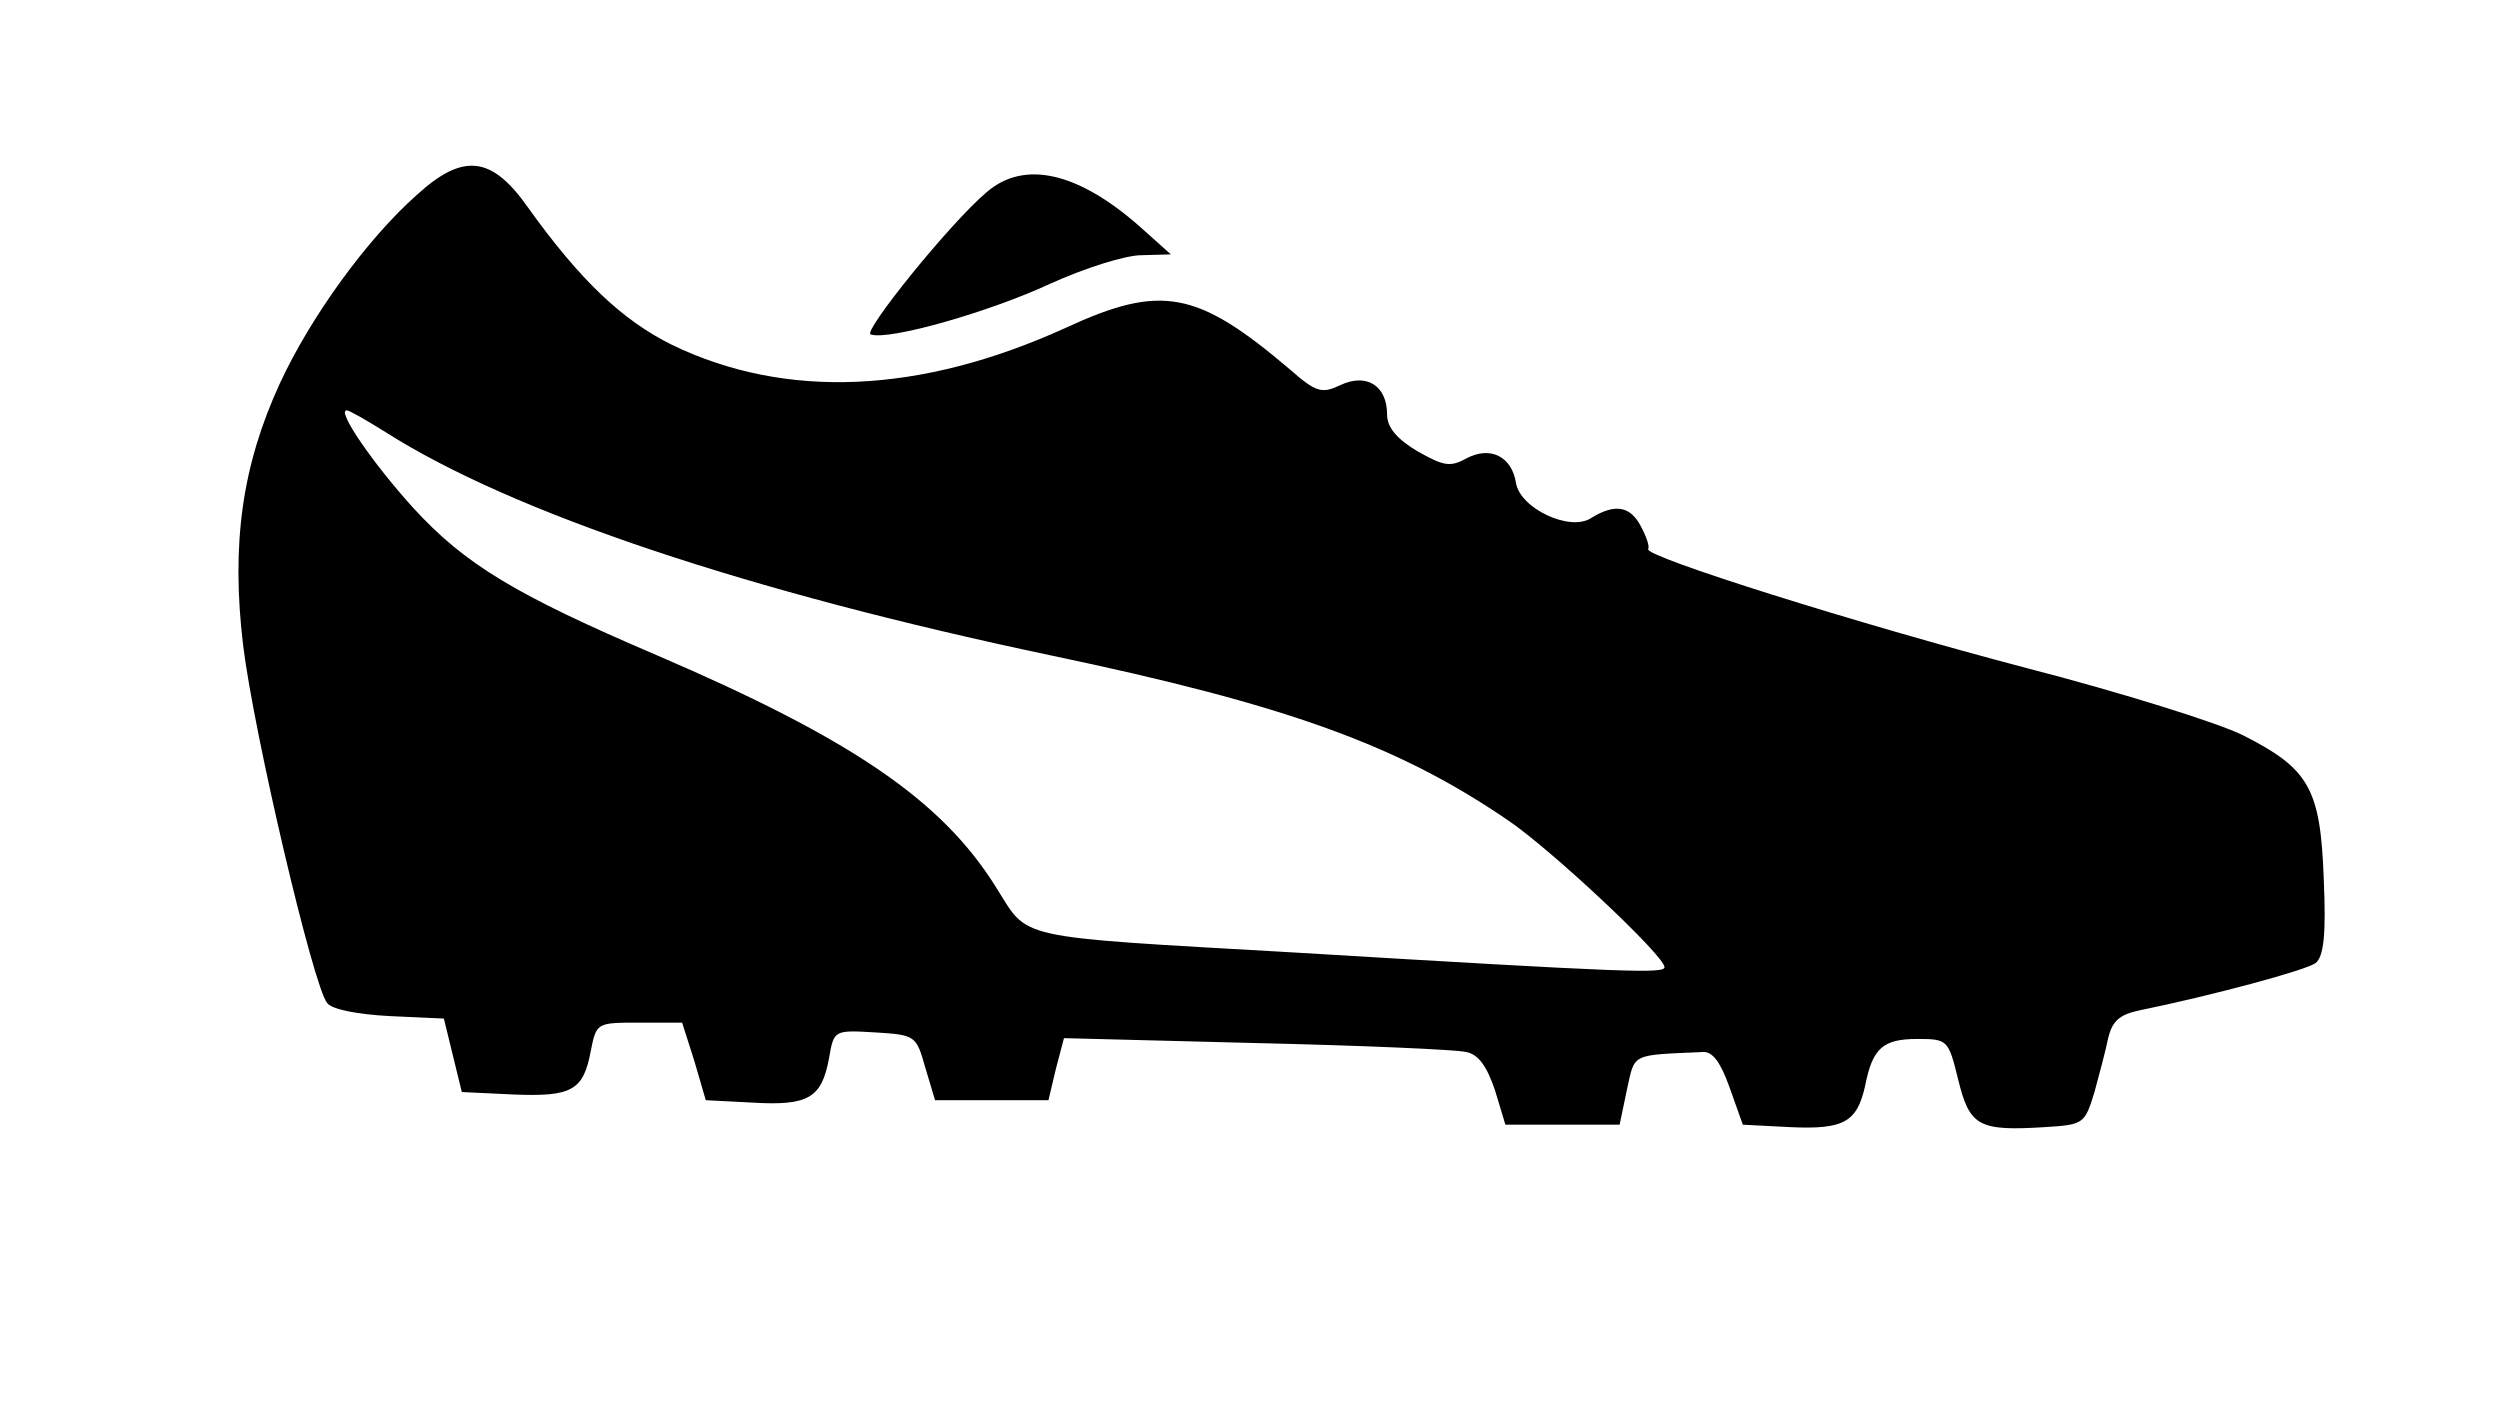 <?xml version="1.0" encoding="UTF-8"?>
<svg xmlns="http://www.w3.org/2000/svg" xmlns:xlink="http://www.w3.org/1999/xlink" width="2000px" height="1132px" viewBox="0 0 2000 1132" version="1.1">
<g id="surface1">
<path style=" stroke:none;fill-rule:nonzero;fill:rgb(0%,0%,0%);fill-opacity:1;" d="M 333.555 155.832 C 293.734 191.102 248.691 253.148 223.891 306.707 C 193.863 372.02 184.727 434.723 194.52 516.359 C 203 586.242 250.652 789.367 261.746 802.43 C 265.664 807.656 286.555 811.574 312.008 812.883 L 355.09 814.848 L 369.453 873.625 L 410.574 875.586 C 457.574 877.543 466.711 872.324 472.582 840.973 C 477.156 818.109 477.156 818.109 511.746 818.109 L 545.691 818.109 L 555.48 848.809 L 564.617 880.16 L 602.48 882.113 C 646.863 884.73 657.309 878.195 663.184 846.844 C 667.102 823.984 667.102 823.984 700.391 825.945 C 732.375 827.91 733.027 828.555 740.211 854.035 L 748.047 880.16 L 838.773 880.16 L 844.645 855.336 L 851.172 830.52 L 1004.57 834.438 C 1089.426 836.398 1165.145 839.664 1172.973 841.617 C 1182.766 843.582 1189.293 852.727 1195.82 871.668 L 1204.309 899.75 L 1295.691 899.75 L 1301.562 871.668 C 1308.09 842.273 1304.18 844.234 1362.273 841.617 C 1370.102 840.973 1376.637 850.117 1383.809 870.359 L 1394.254 899.75 L 1432.117 901.711 C 1475.199 903.668 1485.637 897.793 1492.164 868.398 C 1498.047 838.355 1506.527 831.172 1533.945 831.172 C 1558.09 831.172 1558.746 831.828 1566.582 863.824 C 1575.719 901.059 1582.898 904.977 1635.773 901.711 C 1667.102 899.75 1667.754 899.094 1675.59 873.625 C 1679.5 859.254 1684.727 839.664 1686.684 829.863 C 1689.945 816.801 1695.82 811.574 1711.492 808.312 C 1768.926 796.559 1844.645 776.305 1852.48 770.434 C 1859.008 765.207 1860.965 747.574 1859.008 703.16 C 1856.398 630.656 1847.254 614.984 1794.391 588.207 C 1774.801 578.406 1697.781 554.246 1622.062 534.648 C 1484.992 498.727 1315.273 445.168 1318.535 439.293 C 1319.844 437.332 1317.234 429.496 1312.664 421.004 C 1304.18 404.68 1291.773 402.715 1272.844 414.469 C 1255.871 425.578 1216.055 406.633 1212.793 386.391 C 1209.527 365.484 1192.555 356.348 1172.973 366.793 C 1159.918 373.98 1154.699 372.672 1133.809 360.922 C 1117.492 351.121 1109.664 341.977 1109.664 331.523 C 1109.664 308.664 1093.344 298.219 1072.453 308.016 C 1057.445 315.199 1052.871 313.891 1031.98 295.602 C 957.574 232.25 928.855 227.023 852.48 262.293 C 736.293 315.199 628.59 319.77 537.855 276.012 C 498.047 256.414 464.102 224.406 421.672 164.977 C 392.953 124.48 370.102 122.527 333.555 155.832 Z M 308.746 345.895 C 410.574 410.551 598.562 473.254 840.082 524.195 C 1030.027 564.039 1118.145 596.043 1206.266 656.137 C 1240.211 678.988 1331.59 764.555 1331.59 773.695 C 1331.59 778.922 1305.48 778.27 1034.59 761.945 C 806.789 748.883 823.762 752.145 796.344 709.039 C 753.262 640.457 682.117 591.469 525.453 524.195 C 412.535 475.863 372.062 451.703 330.289 405.98 C 298.953 371.363 268.926 328.262 277.418 328.262 C 279.371 328.262 293.082 336.098 308.746 345.895 Z M 308.746 345.895 "/>
<path style=" stroke:none;fill-rule:nonzero;fill:rgb(0%,0%,0%);fill-opacity:1;" d="M 789.164 153.871 C 759.789 178.691 689.945 265.559 696.473 267.52 C 710.836 272.746 792.426 249.23 840.082 227.023 C 867.492 214.617 900.129 204.164 913.184 204.164 L 936.684 203.508 L 911.883 181.301 C 862.273 137.543 819.191 127.746 789.164 153.871 Z M 789.164 153.871 "/>
</g>
</svg>

